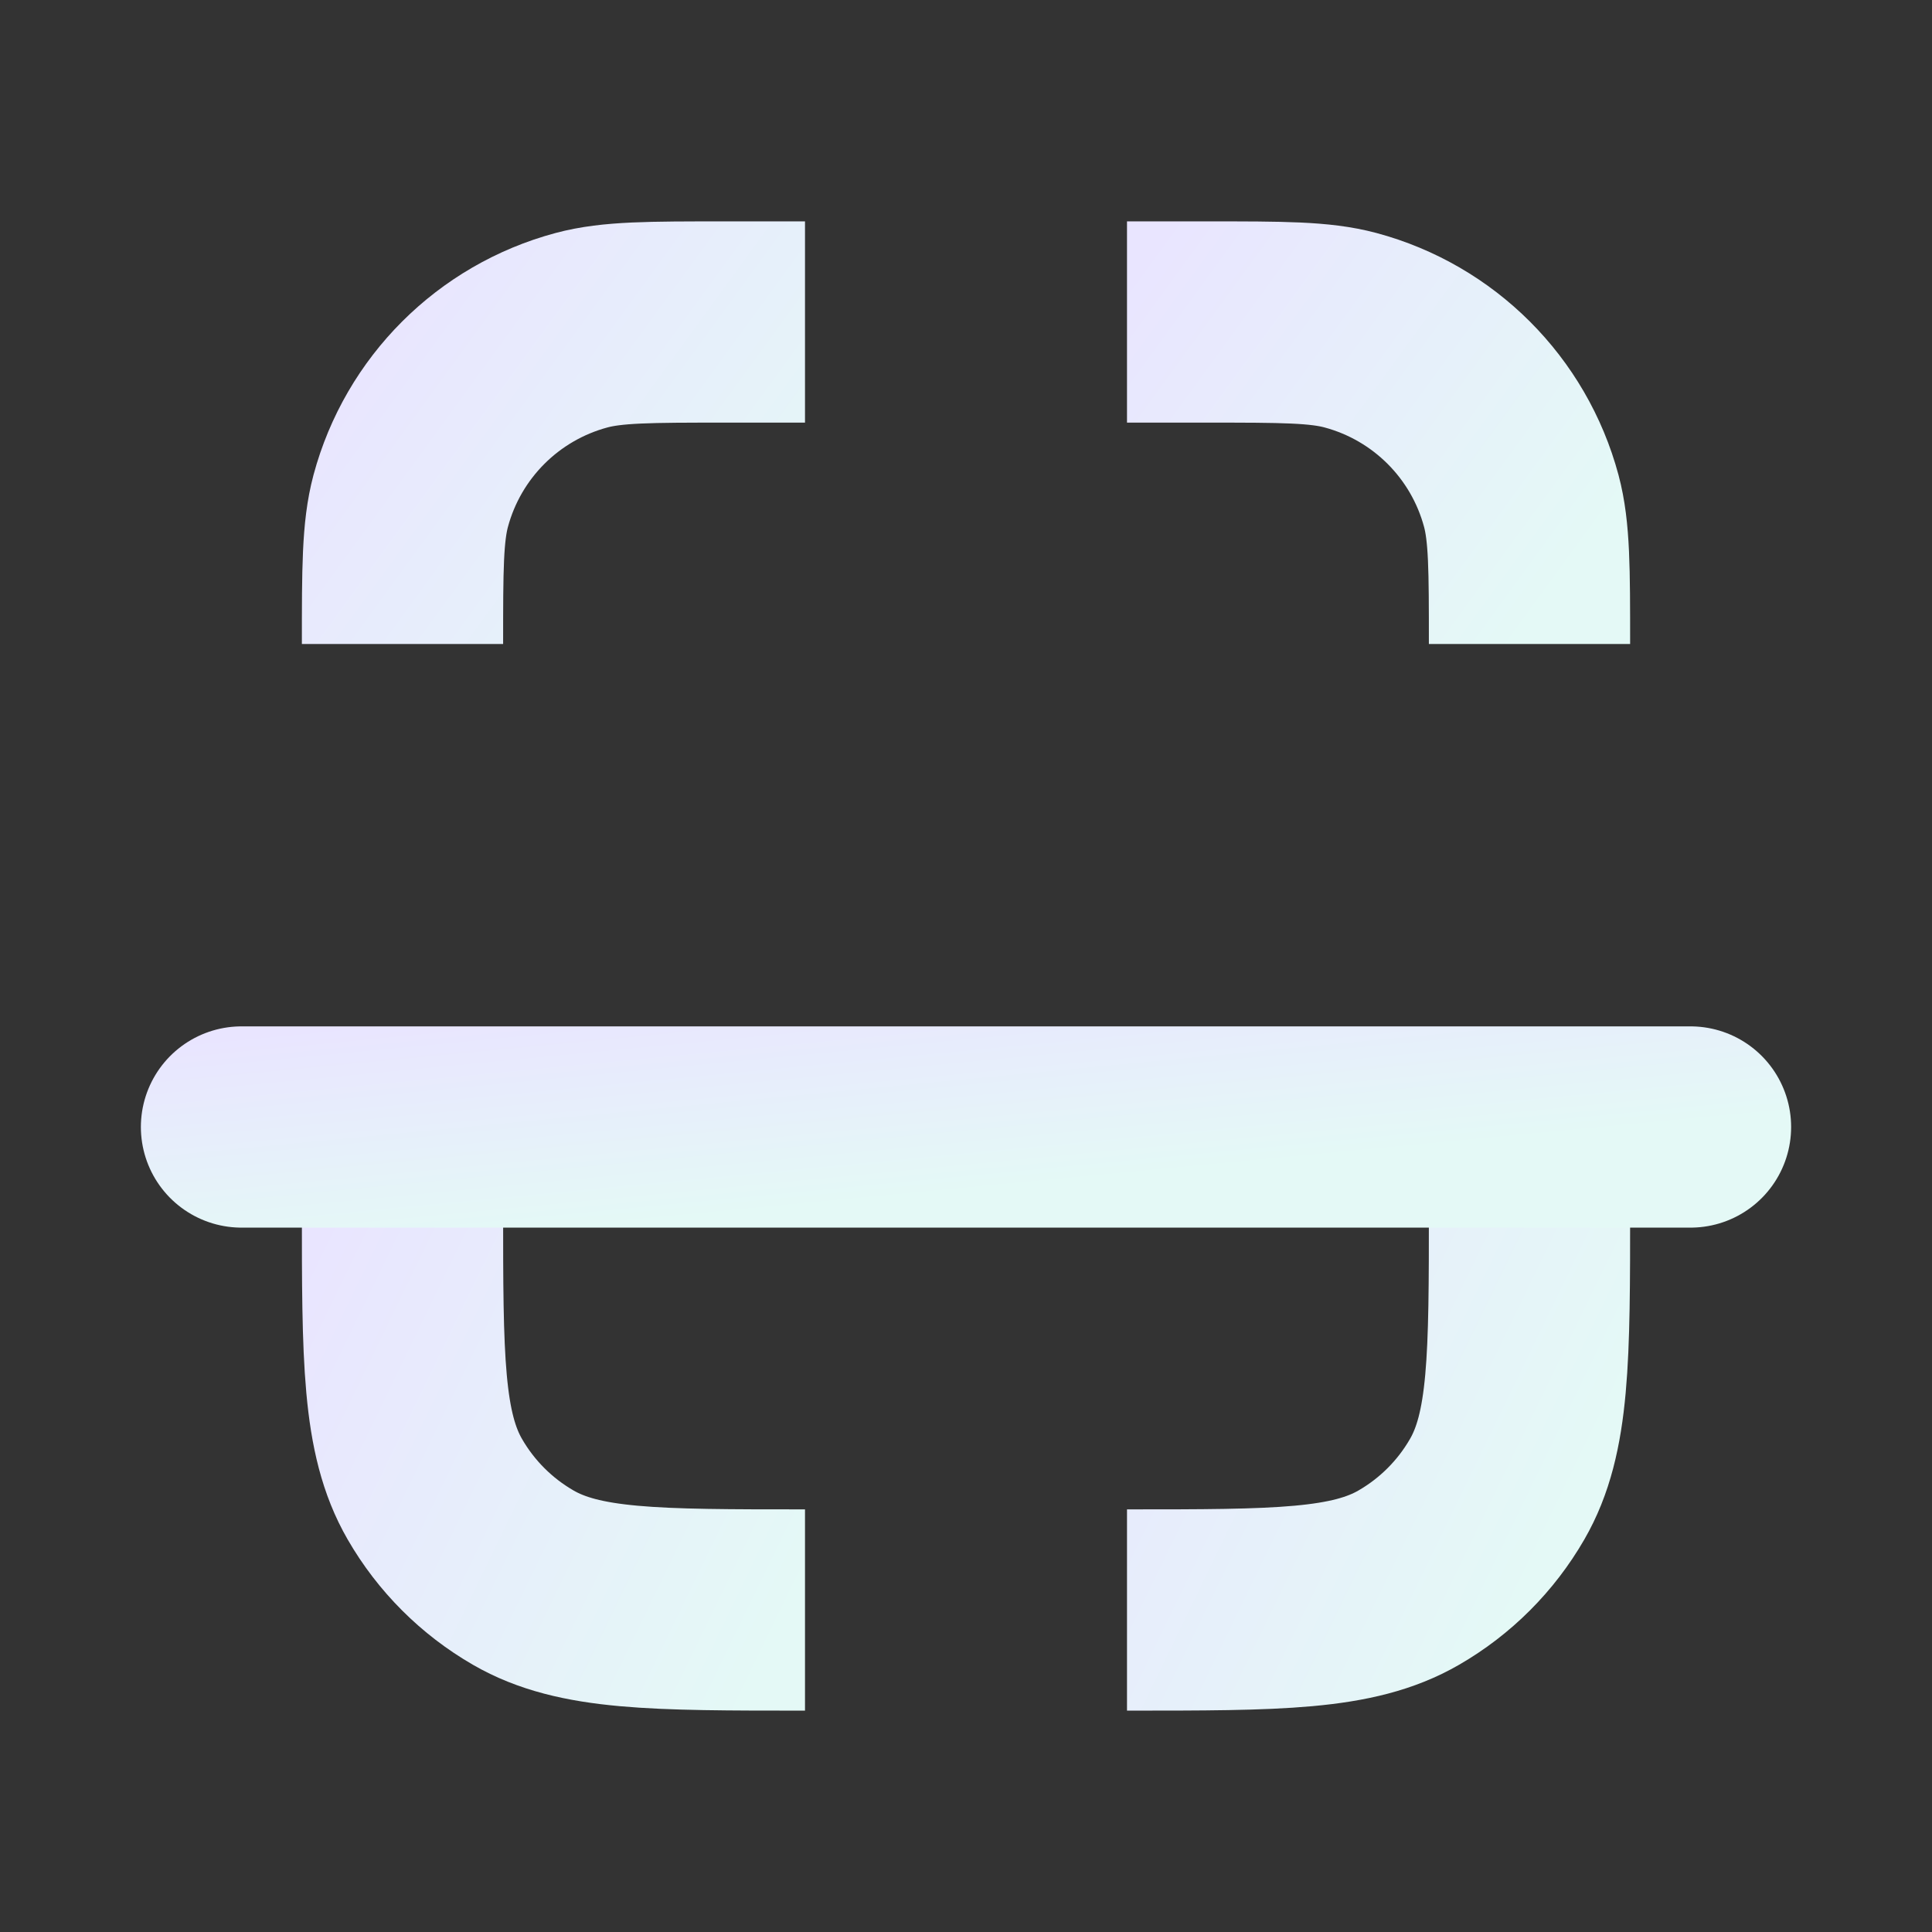 <svg width="24" height="24" viewBox="0 0 24 24" fill="none" xmlns="http://www.w3.org/2000/svg">
<rect x="0" y="0" width="24" height="24" fill="#333333" stroke="none"/>
<path d="M10 4L9 4C8.07 4 7.605 4 7.224 4.102C6.188 4.38 5.38 5.188 5.102 6.223C5 6.605 5 7.07 5 8" stroke="url(#paint0_linear_27_580)" stroke-width="2.5" stroke-linejoin="round"/>
<path d="M14 4L15 4C15.93 4 16.395 4 16.776 4.102C17.812 4.38 18.62 5.188 18.898 6.223C19 6.605 19 7.07 19 8" stroke="url(#paint1_linear_27_580)" stroke-width="2.5" stroke-linejoin="round"/>
<path d="M19 14L19 15C19 16.869 19 17.804 18.598 18.5C18.335 18.956 17.956 19.335 17.5 19.598C16.804 20 15.869 20 14 20" stroke="url(#paint2_linear_27_580)" stroke-width="2.5" stroke-linejoin="round"/>
<path d="M5 14L5 15C5 16.869 5 17.804 5.402 18.5C5.665 18.956 6.044 19.335 6.5 19.598C7.196 20 8.131 20 10 20" stroke="url(#paint3_linear_27_580)" stroke-width="2.5" stroke-linejoin="round"/>
<path d="M21 14L3 14" stroke="url(#paint4_linear_27_580)" stroke-width="2.5" stroke-linecap="round" stroke-linejoin="round"/>
<defs>
<linearGradient id="paint0_linear_27_580" x1="4.682" y1="3.841" x2="10.069" y2="7.762" gradientUnits="userSpaceOnUse">
<stop stop-color="#E9E5FF"/>
<stop offset="1" stop-color="#E4F9F6"/>
</linearGradient>
<linearGradient id="paint1_linear_27_580" x1="13.682" y1="3.841" x2="19.069" y2="7.762" gradientUnits="userSpaceOnUse">
<stop stop-color="#E9E5FF"/>
<stop offset="1" stop-color="#E4F9F6"/>
</linearGradient>
<linearGradient id="paint2_linear_27_580" x1="13.682" y1="13.761" x2="20.352" y2="16.998" gradientUnits="userSpaceOnUse">
<stop stop-color="#E9E5FF"/>
<stop offset="1" stop-color="#E4F9F6"/>
</linearGradient>
<linearGradient id="paint3_linear_27_580" x1="4.682" y1="13.761" x2="11.352" y2="16.998" gradientUnits="userSpaceOnUse">
<stop stop-color="#E9E5FF"/>
<stop offset="1" stop-color="#E4F9F6"/>
</linearGradient>
<linearGradient id="paint4_linear_27_580" x1="1.856" y1="12.96" x2="2.124" y2="15.765" gradientUnits="userSpaceOnUse">
<stop stop-color="#E9E5FF"/>
<stop offset="1" stop-color="#E4F9F6"/>
</linearGradient>
</defs>
</svg>

